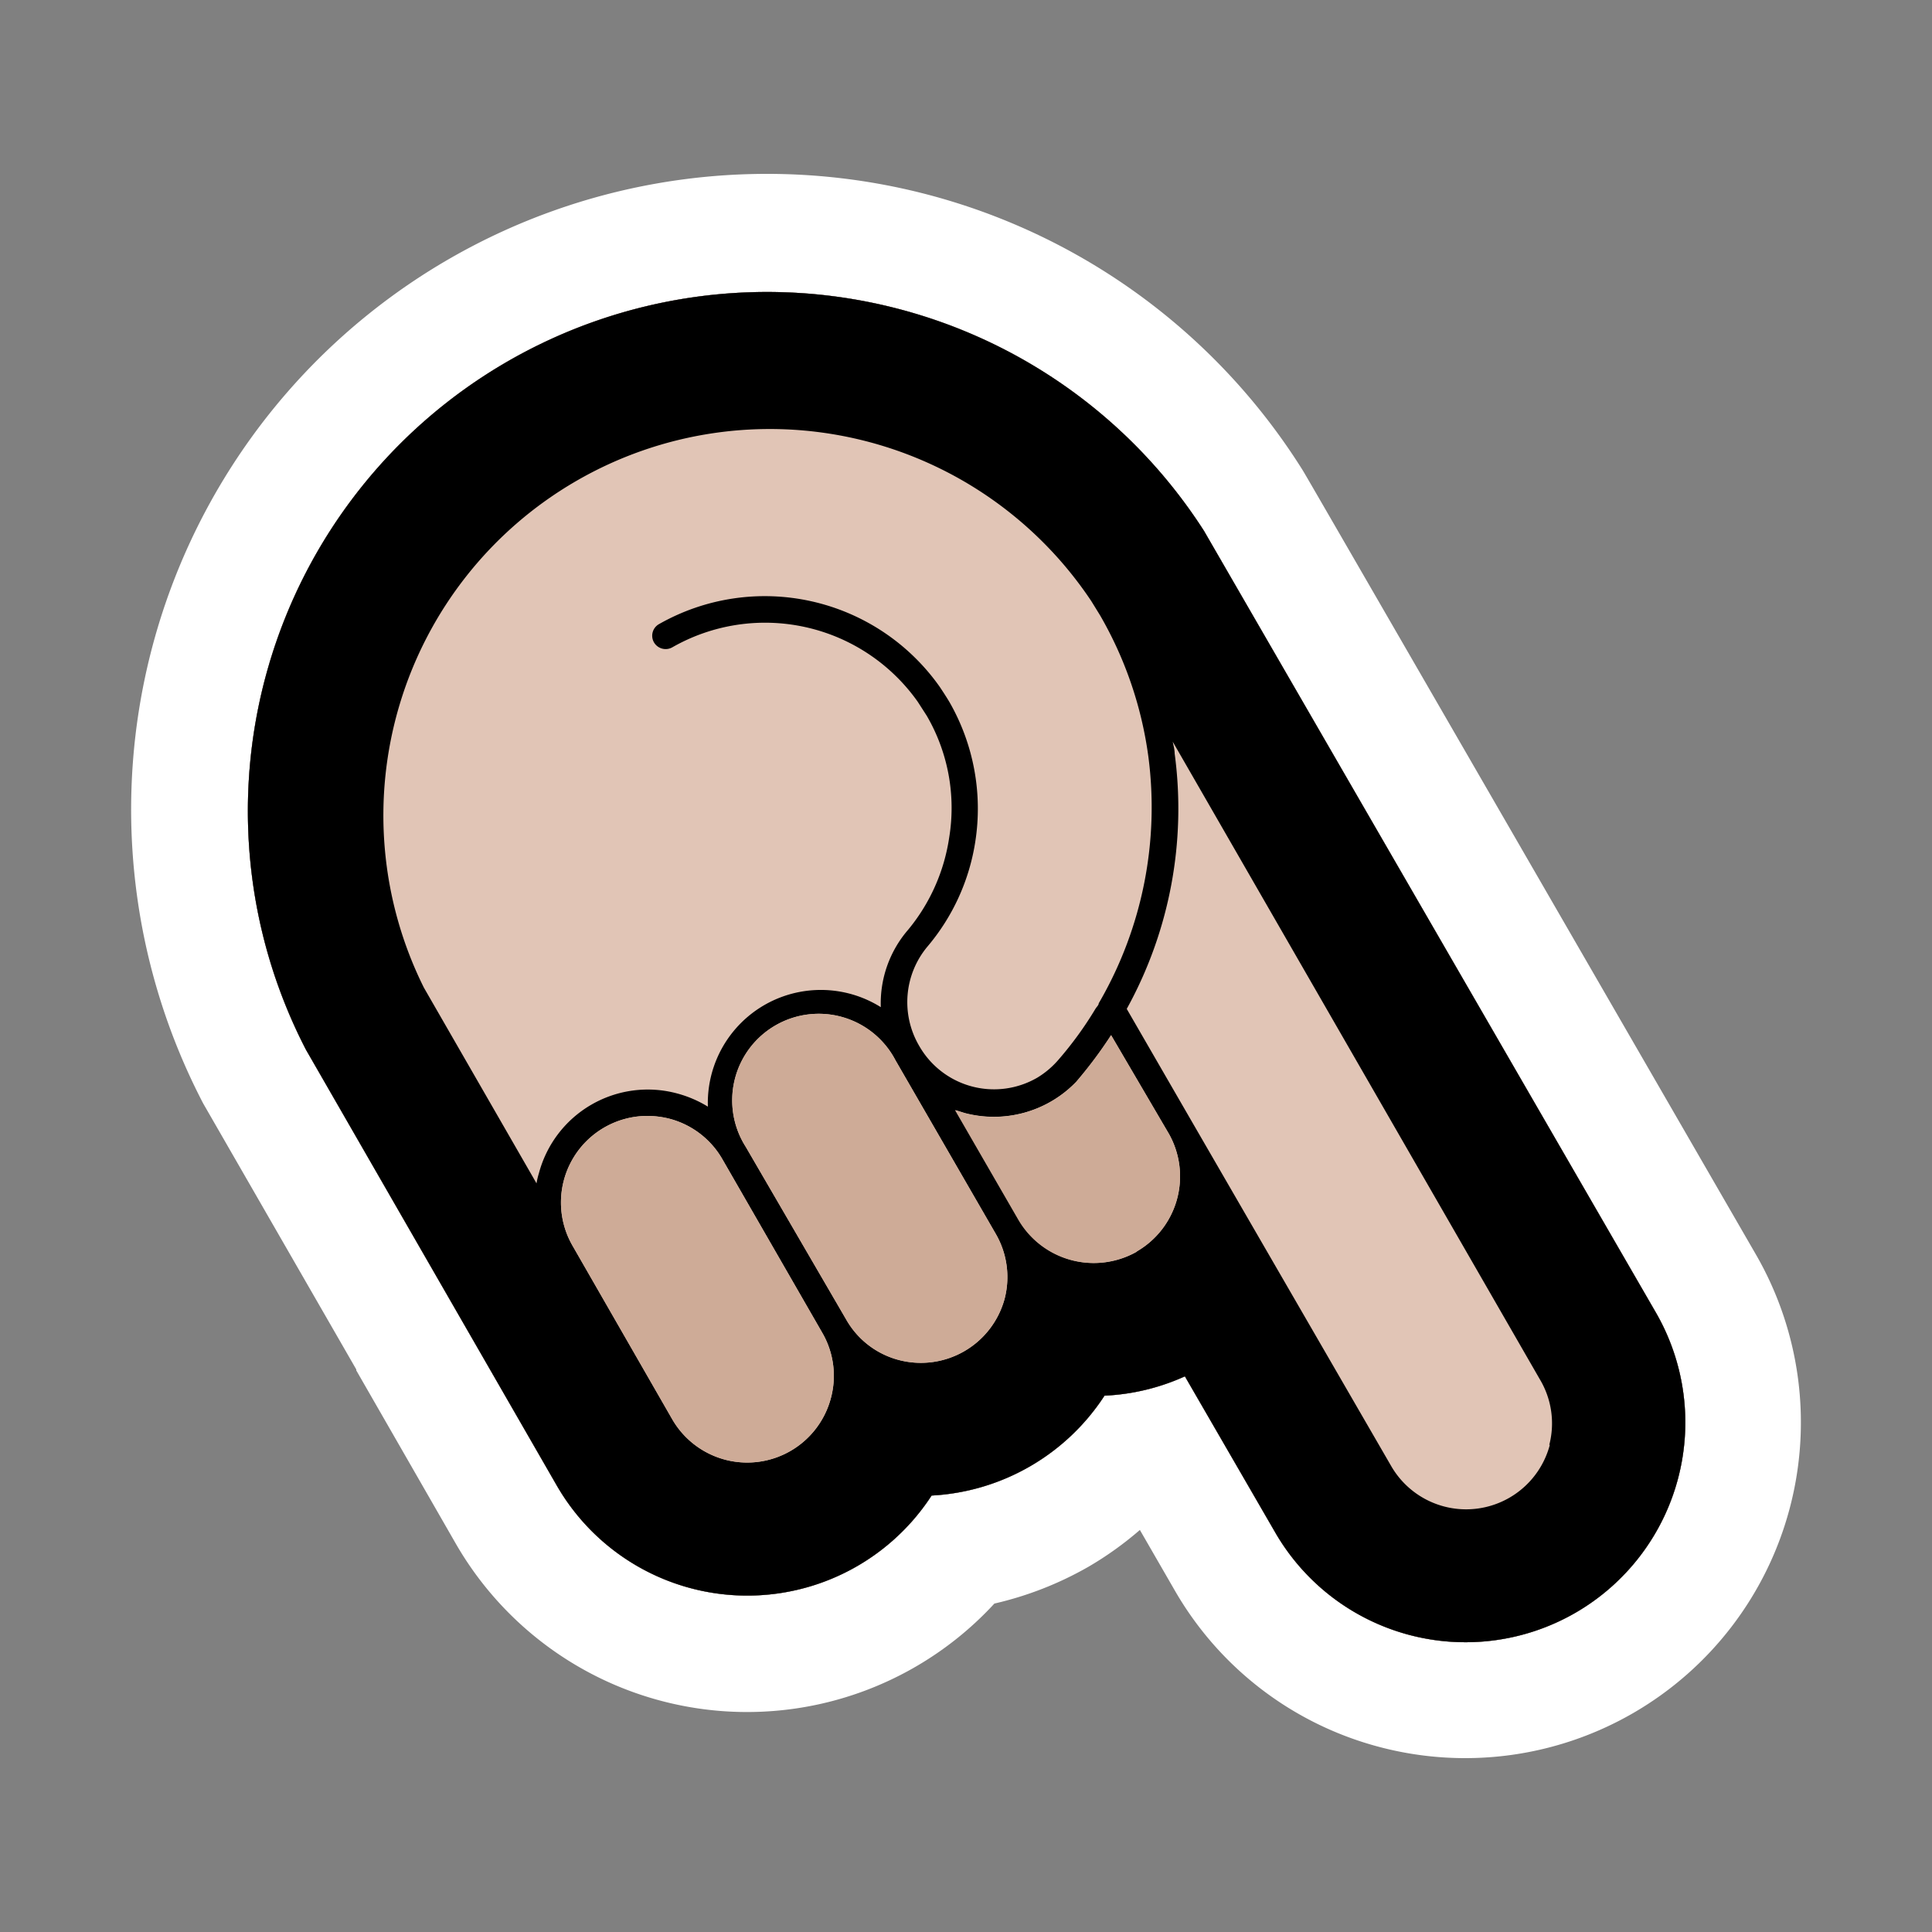 <svg xmlns="http://www.w3.org/2000/svg" viewBox="0 0 100 100"><rect x="0" y="0" width="100" height="100" fill="#808080" stroke="none"/><defs><style>.cls-1{fill:#fff;}.cls-2{fill:#e1c5b6;}.cls-3{fill:#ceab97;}</style></defs><title>tag-alt-1</title><g id="Layer_15" data-name="Layer 15"><path class="cls-1" d="M75.87,88a14.75,14.75,0,0,1-3.73-.49,14.3,14.3,0,0,1-8.72-6.7l-3.43-6c-.39.1-.77.17-1.16.24a14.43,14.43,0,0,1-8.95,5.16,14.38,14.38,0,0,1-23.63-1.84l-5.17-9L13.35,56l-.18-.32A29.86,29.86,0,0,1,64.85,25.88c.1.15.1.15,23.46,40.56A14.38,14.38,0,0,1,75.87,88Z"/><path class="cls-1" d="M39.66,15A26.73,26.73,0,0,1,62.32,27.48L85.71,67.94A11.37,11.37,0,1,1,66,79.31l-4.67-8.08a11.31,11.31,0,0,1-4.16,1,11.4,11.4,0,0,1-8.95,5.17,11.38,11.38,0,0,1-19.39-.5l-5.18-9,0,0L16,54.53l-.11-.19A26.9,26.9,0,0,1,39.66,15m0-6A32.9,32.9,0,0,0,10.52,57.12l.23.4,7.69,13.36v.05l0,0,5.17,9A17.4,17.4,0,0,0,51.47,83a17.8,17.8,0,0,0,4.86-1.9A17.54,17.54,0,0,0,59,79.19l1.8,3.12a17.3,17.3,0,0,0,10.55,8.1,17.37,17.37,0,0,0,13.18-1.74,17.38,17.38,0,0,0,6.36-23.73C67.52,24.48,67.52,24.48,67.39,24.28A32.71,32.71,0,0,0,39.66,9Z"/><path d="M85.71,67.94,62.32,27.48A26.87,26.87,0,0,0,15.84,54.34l.11.19,7.7,13.38,0,0,5.18,9a11.38,11.38,0,0,0,19.39.5,11.4,11.4,0,0,0,8.95-5.17,11.31,11.31,0,0,0,4.16-1L66,79.31A11.37,11.37,0,1,0,85.71,67.94ZM27.88,60.77a4.15,4.15,0,0,0-.11.48L21.94,51.12a20,20,0,0,1,34.55-20h0l.45.73a19.9,19.9,0,0,1,2.5,7.32,20.15,20.15,0,0,1-2.5,12.64l-.07.12c0,.09-.1.18-.16.27a18.74,18.74,0,0,1-1.94,2.67l-.08.09a4.54,4.54,0,0,1-1,.82,4.46,4.46,0,0,1-6.11-1.64A4.48,4.48,0,0,1,48,49a11,11,0,0,0,2.48-5.43,11.09,11.09,0,0,0-1.33-7.22h0c-.1-.17-.25-.41-.51-.8a11.08,11.08,0,0,0-14.54-3.24.69.69,0,0,0-.25.94.7.7,0,0,0,.94.26,9.68,9.68,0,0,1,12.71,2.81l.47.73a9.48,9.48,0,0,1,1.16,6.3A9.72,9.72,0,0,1,47,48.13a5.82,5.82,0,0,0-1.41,4,5.85,5.85,0,0,0-8.95,5.15,6,6,0,0,0-1.58-.68,5.83,5.83,0,0,0-7.17,4.14ZM43,72.39a4.48,4.48,0,0,1-8.2,1.08l-5.17-9a4.48,4.48,0,0,1,3.87-6.71,4.69,4.69,0,0,1,1.17.15,4.46,4.46,0,0,1,2.72,2.09L42.57,69A4.44,4.44,0,0,1,43,72.39ZM52,67.22a4.49,4.49,0,0,1-5.49,3.17,4.42,4.42,0,0,1-2.71-2.09L38.6,59.36a4.48,4.48,0,1,1,7.75-4.48l5.17,8.95A4.46,4.46,0,0,1,52,67.22Zm6.86-2.44a4.5,4.5,0,0,1-6.12-1.64l-3.28-5.68.48.15A5.92,5.92,0,0,0,55.7,56l.11-.13a22.24,22.24,0,0,0,1.7-2.29l3,5.12A4.49,4.49,0,0,1,58.83,64.78Zm21.36,10A4.48,4.48,0,0,1,72,75.87L61.66,58h0l-3.34-5.78A21.45,21.45,0,0,0,60.8,39c0-.2-.06-.41-.1-.61l19,33A4.44,4.44,0,0,1,80.19,74.79Z"/><path class="cls-2" d="M85.71,67.94,62.32,27.48A26.87,26.87,0,0,0,15.84,54.34l.11.19,7.7,13.38,0,0,5.18,9a11.38,11.38,0,0,0,19.39.5,11.4,11.4,0,0,0,8.95-5.17,11.31,11.31,0,0,0,4.16-1L66,79.31A11.37,11.37,0,1,0,85.71,67.94Z"/><path d="M85.71,67.94,62.32,27.48A26.87,26.87,0,0,0,15.84,54.34l.11.19,7.7,13.38,0,0,5.18,9a11.38,11.38,0,0,0,19.39.5,11.4,11.4,0,0,0,8.95-5.17,11.31,11.31,0,0,0,4.16-1L66,79.31A11.37,11.37,0,1,0,85.71,67.94ZM27.88,60.77a4.15,4.15,0,0,0-.11.48L21.94,51.12a20,20,0,0,1,34.55-20h0l.45.73a19.9,19.9,0,0,1,2.5,7.32,20.15,20.15,0,0,1-2.5,12.64l-.07.12c0,.09-.1.18-.16.27a18.74,18.74,0,0,1-1.94,2.67l-.08.09a4.54,4.54,0,0,1-1,.82,4.46,4.46,0,0,1-6.11-1.64A4.48,4.48,0,0,1,48,49a11,11,0,0,0,2.48-5.43,11.09,11.09,0,0,0-1.33-7.22h0c-.1-.17-.25-.41-.51-.8a11.08,11.08,0,0,0-14.54-3.24.69.69,0,0,0-.25.94.7.7,0,0,0,.94.26,9.68,9.68,0,0,1,12.71,2.81l.47.73a9.48,9.48,0,0,1,1.16,6.3A9.72,9.72,0,0,1,47,48.13a5.82,5.82,0,0,0-1.41,4,5.85,5.85,0,0,0-8.95,5.15,6,6,0,0,0-1.58-.68,5.83,5.83,0,0,0-7.17,4.14ZM43,72.39a4.48,4.48,0,0,1-8.2,1.08l-5.17-9a4.48,4.48,0,0,1,3.87-6.71,4.69,4.69,0,0,1,1.17.15,4.46,4.46,0,0,1,2.72,2.09L42.57,69A4.44,4.44,0,0,1,43,72.39ZM52,67.22a4.49,4.49,0,0,1-5.49,3.17,4.42,4.42,0,0,1-2.71-2.09L38.6,59.36a4.48,4.48,0,1,1,7.75-4.48l5.17,8.95A4.46,4.46,0,0,1,52,67.22Zm6.86-2.44a4.5,4.5,0,0,1-6.12-1.64l-3.28-5.68.48.15A5.92,5.92,0,0,0,55.7,56l.11-.13a22.24,22.24,0,0,0,1.7-2.29l3,5.12A4.49,4.49,0,0,1,58.83,64.78Zm21.36,10A4.48,4.48,0,0,1,72,75.87L61.66,58h0l-3.34-5.78A21.45,21.45,0,0,0,60.8,39c0-.2-.06-.41-.1-.61l19,33A4.44,4.44,0,0,1,80.19,74.79Z"/><path class="cls-3" d="M43,72.39a4.48,4.48,0,0,1-8.2,1.08l-5.17-9a4.48,4.48,0,0,1,3.87-6.71,4.69,4.69,0,0,1,1.17.15,4.46,4.46,0,0,1,2.72,2.09L42.57,69A4.44,4.44,0,0,1,43,72.39Z"/><path class="cls-3" d="M52,67.22a4.49,4.49,0,0,1-5.49,3.17,4.42,4.42,0,0,1-2.71-2.09L38.6,59.36a4.48,4.48,0,1,1,7.75-4.48l5.17,8.95A4.46,4.46,0,0,1,52,67.22Z"/><path class="cls-3" d="M58.83,64.78a4.5,4.5,0,0,1-6.12-1.64l-3.28-5.68.48.15A5.92,5.92,0,0,0,55.7,56l.11-.13a22.24,22.24,0,0,0,1.7-2.29l3,5.12A4.49,4.49,0,0,1,58.83,64.78Z"/></g></svg>
